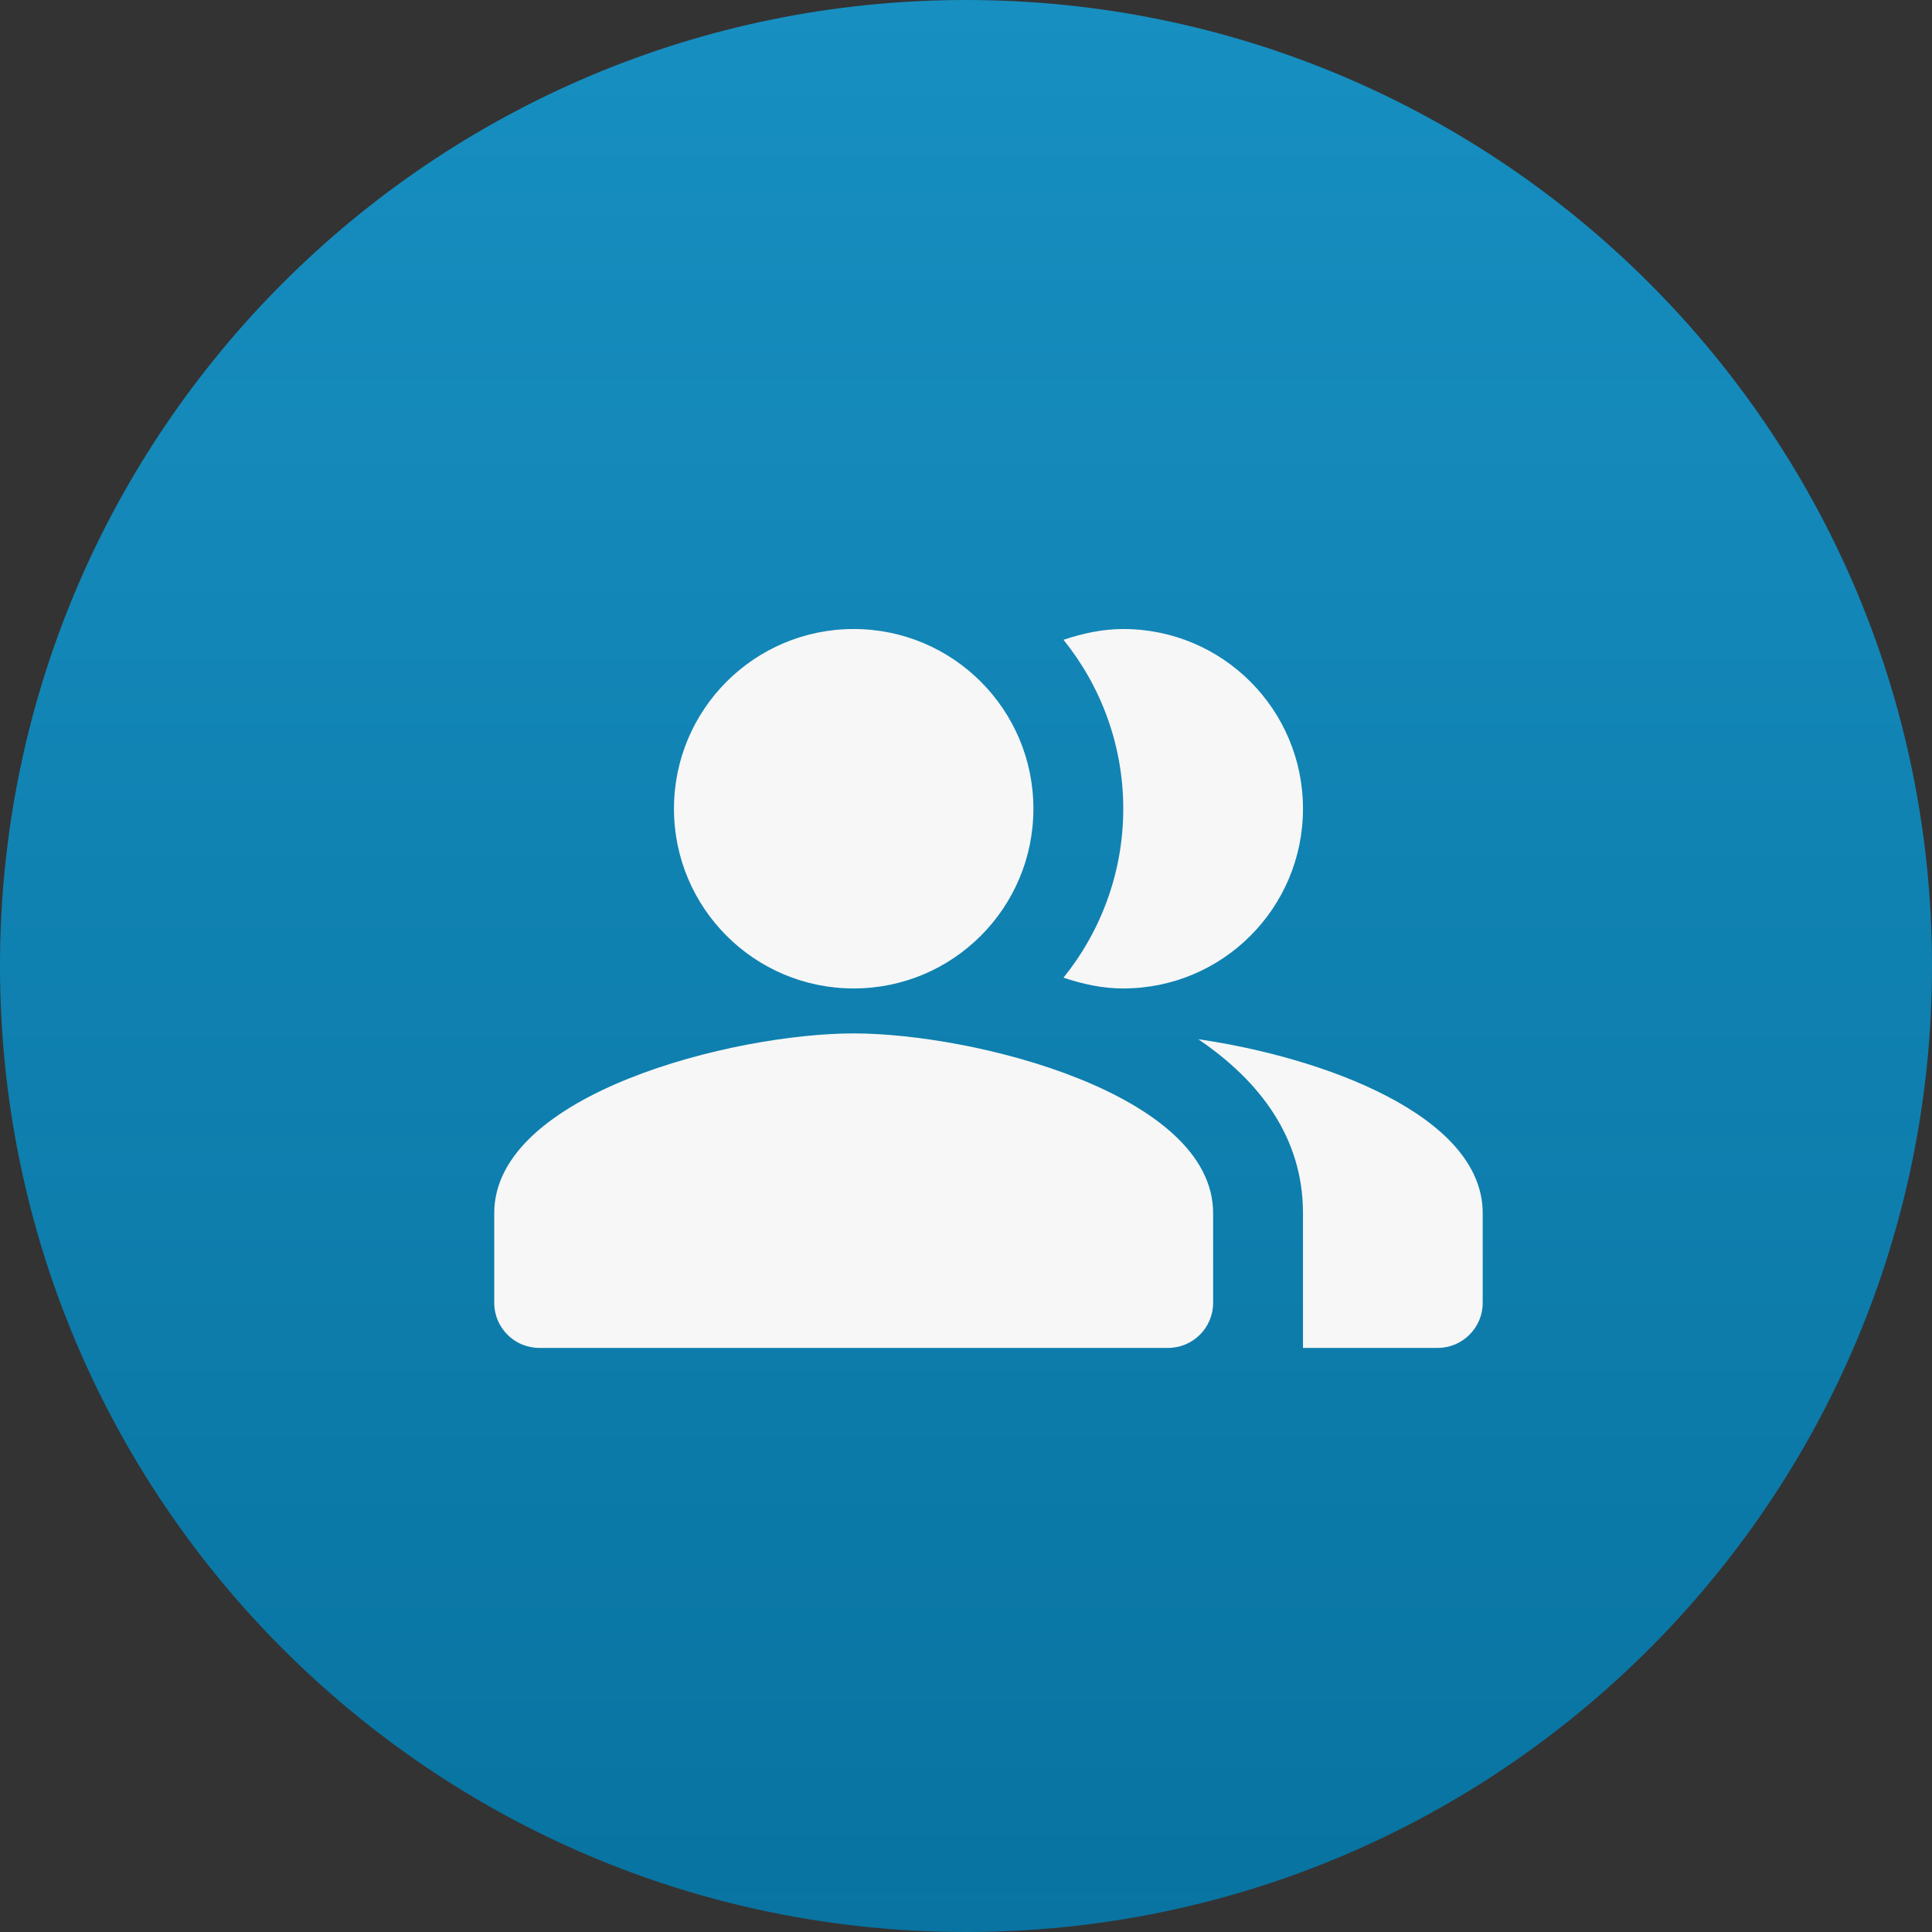<svg width="45" height="45" viewBox="0 0 45 45" fill="none" xmlns="http://www.w3.org/2000/svg">
<rect x="0" y="0" width="45" height="45" fill="#333333" stroke="none"/>
<path d="M45 22.5C45 34.926 34.926 45 22.5 45C10.074 45 0 34.926 0 22.5C0 10.074 10.074 0 22.5 0C34.926 0 45 10.074 45 22.5Z" fill="url(#paint0_linear_389_7)"/>
<path fill-rule="evenodd" clip-rule="evenodd" d="M27.911 24.206C29.344 25.179 30.349 26.498 30.349 28.256V31.395H33.489C34.064 31.395 34.535 30.924 34.535 30.349V28.256C34.535 25.974 30.799 24.624 27.911 24.206Z" fill="#F7F7F7"/>
<path d="M19.884 23.023C22.196 23.023 24.07 21.149 24.07 18.837C24.07 16.525 22.196 14.651 19.884 14.651C17.572 14.651 15.698 16.525 15.698 18.837C15.698 21.149 17.572 23.023 19.884 23.023Z" fill="#F7F7F7"/>
<path fill-rule="evenodd" clip-rule="evenodd" d="M26.163 23.023C28.476 23.023 30.349 21.15 30.349 18.837C30.349 16.524 28.476 14.651 26.163 14.651C25.671 14.651 25.211 14.756 24.771 14.902C25.64 15.98 26.163 17.351 26.163 18.837C26.163 20.323 25.64 21.694 24.771 22.772C25.211 22.919 25.671 23.023 26.163 23.023Z" fill="#F7F7F7"/>
<path fill-rule="evenodd" clip-rule="evenodd" d="M19.884 24.07C17.09 24.07 11.512 25.472 11.512 28.256V30.349C11.512 30.924 11.983 31.395 12.558 31.395H27.209C27.785 31.395 28.256 30.924 28.256 30.349V28.256C28.256 25.472 22.678 24.07 19.884 24.07Z" fill="#F7F7F7"/>
<defs>
<linearGradient id="paint0_linear_389_7" x1="22.5" y1="0" x2="22.5" y2="45" gradientUnits="userSpaceOnUse">
<stop stop-color="#178FC1"/>
<stop offset="1" stop-color="#0677A7" stop-opacity="0.95"/>
</linearGradient>
</defs>
</svg>
